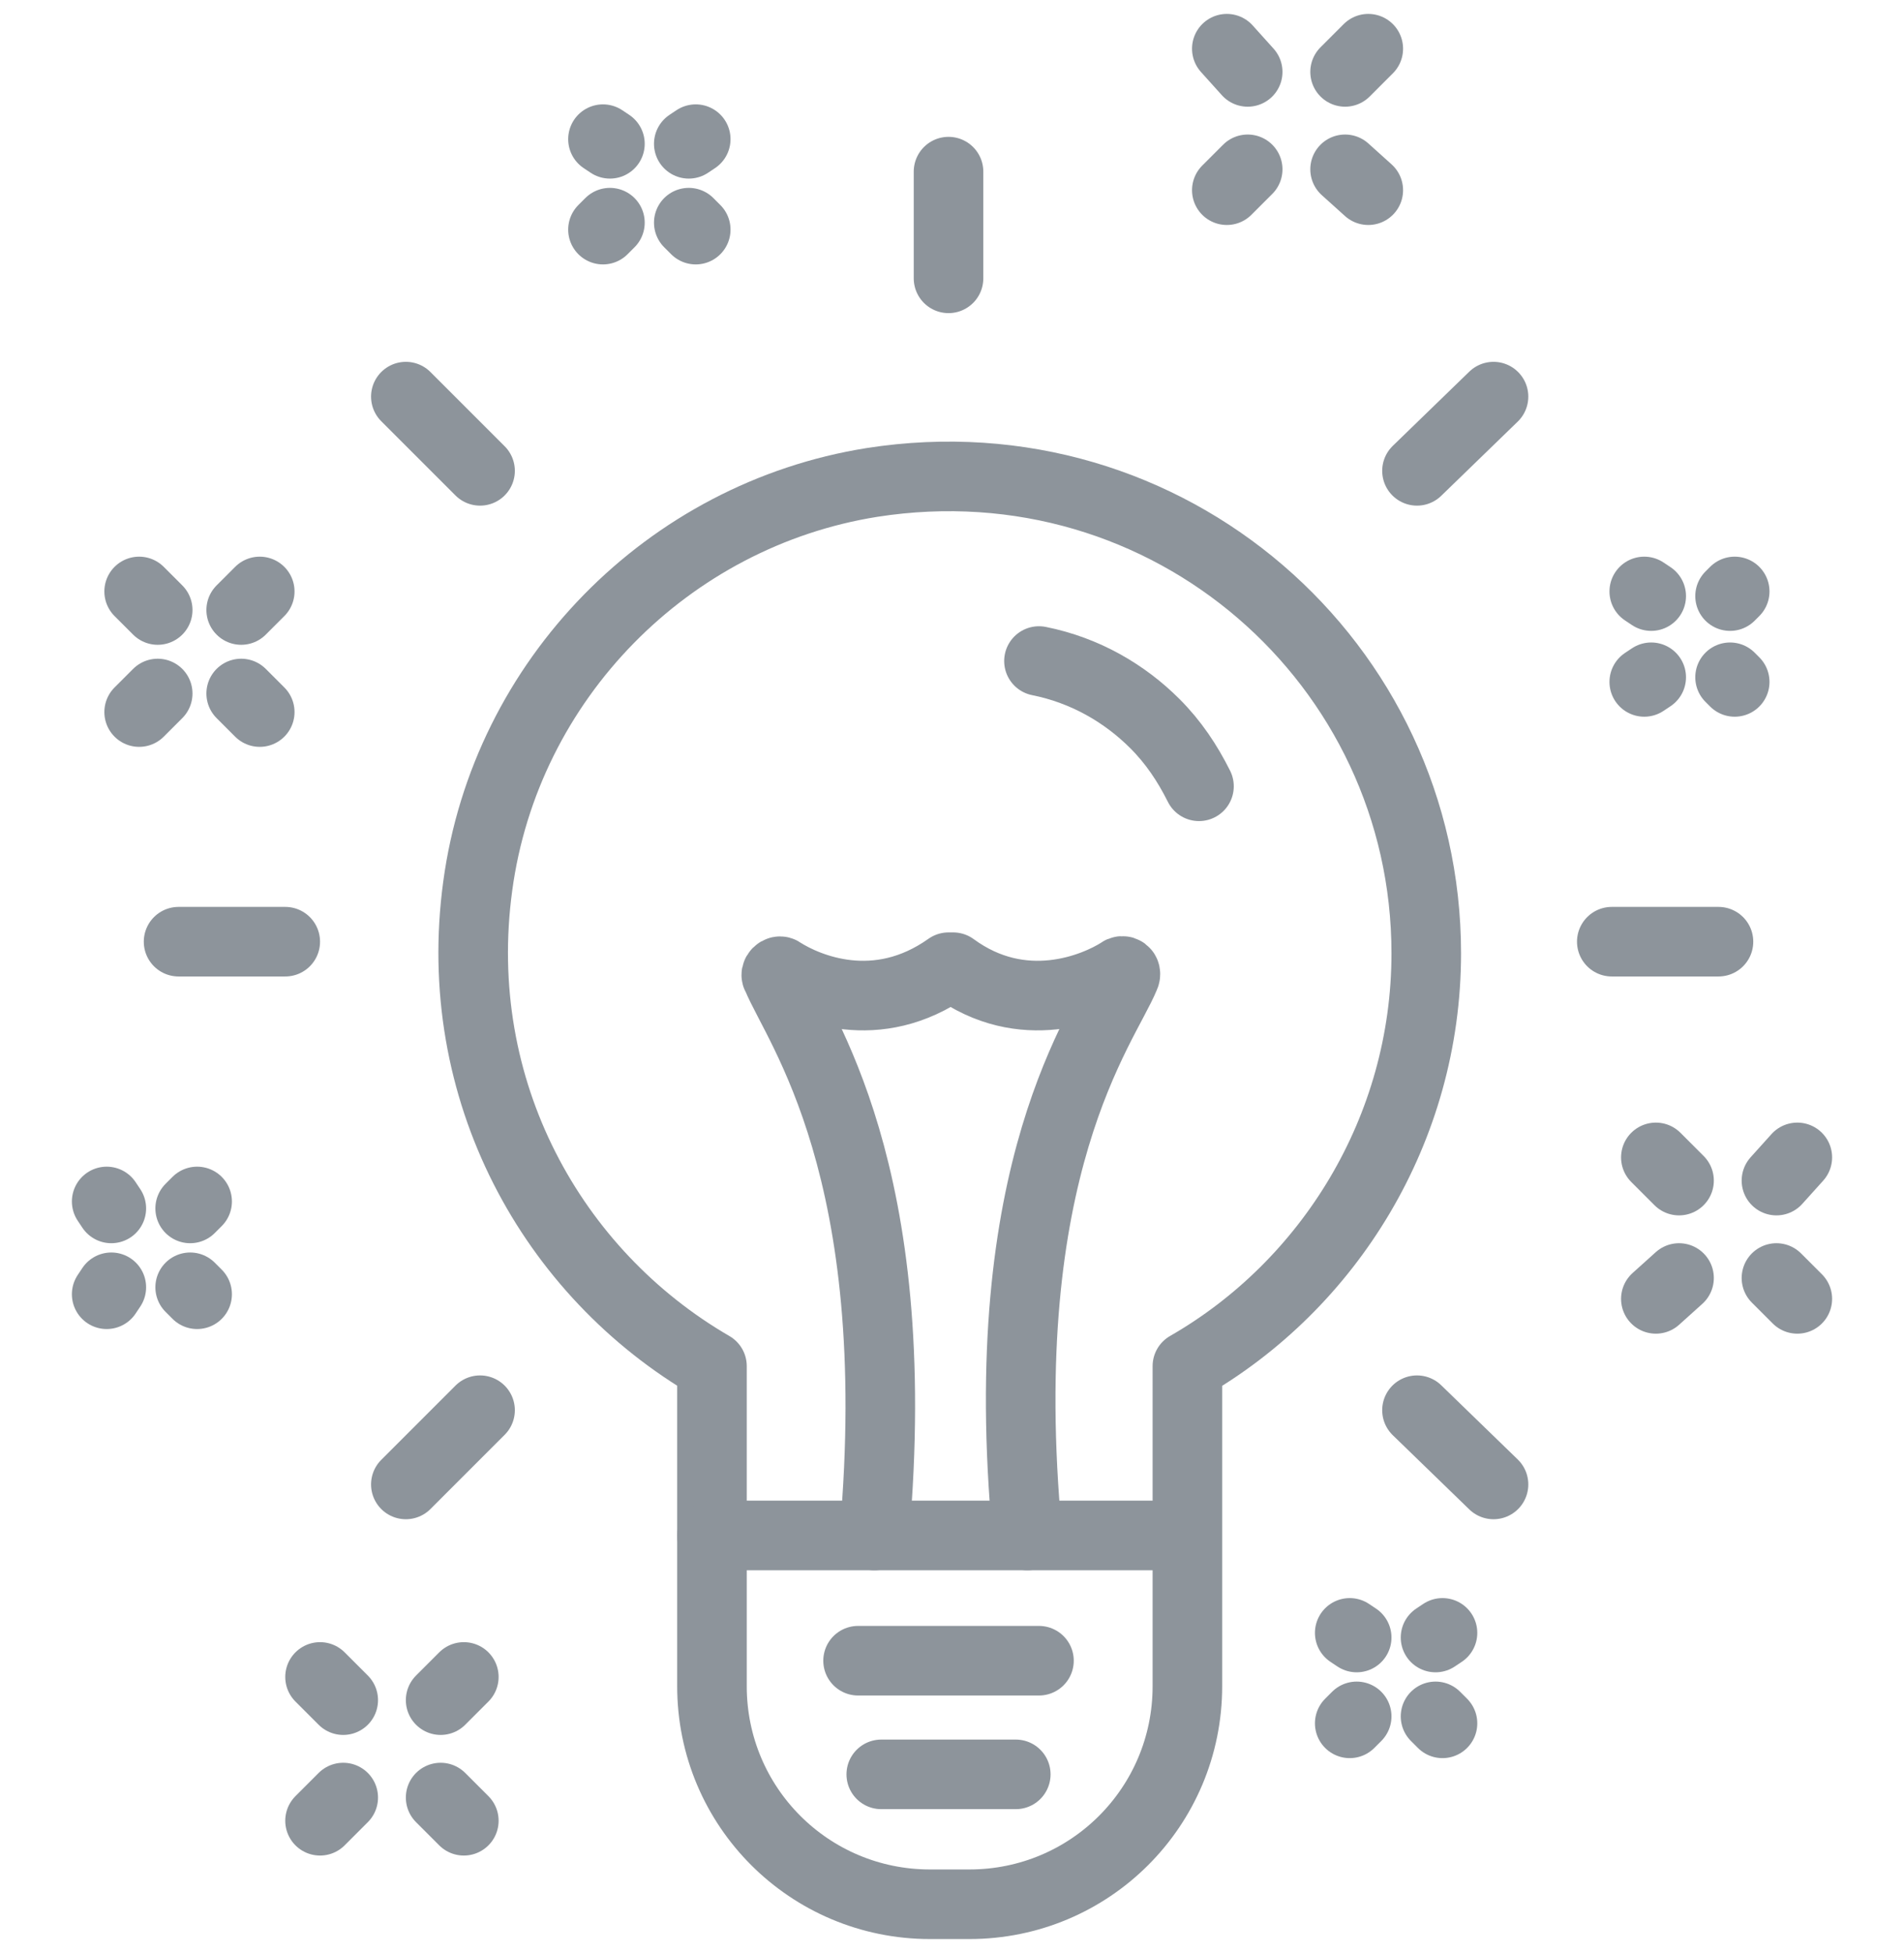 <?xml version="1.0" encoding="utf-8"?>
<!-- Generator: Adobe Illustrator 25.4.1, SVG Export Plug-In . SVG Version: 6.00 Build 0)  -->
<svg version="1.1" id="Calque_1" xmlns="http://www.w3.org/2000/svg" xmlns:xlink="http://www.w3.org/1999/xlink" x="0px" y="0px"
	 viewBox="0 0 82.1 84.2" style="enable-background:new 0 0 82.1 84.2;" xml:space="preserve">
<path style="fill:none;stroke:#8D949B;stroke-width:3;stroke-linecap:round;stroke-linejoin:round;stroke-miterlimit:10;" d="
	M44.8,28.5c2,0.4,3.7,1.4,5,2.7c0.8,0.8,1.4,1.7,1.9,2.7"/>
<path style="fill:none;stroke:#8D949B;stroke-width:3;stroke-linecap:round;stroke-linejoin:round;stroke-miterlimit:10;" d="
	M61.5,41.1c0-12.5-11.1-22.3-23.9-20.3c-8.8,1.4-15.8,8.5-17,17.4c-1.2,8.8,3.2,16.7,10.1,20.7c0,0,0,0,0,0.1v13.7
	c0,5.2,4.2,9.4,9.4,9.4h1.7c5.2,0,9.4-4.2,9.4-9.4V59c0,0,0-0.1,0-0.1C57.3,55.4,61.5,48.7,61.5,41.1z"/>
<line style="fill:none;stroke:#8D949B;stroke-width:3;stroke-linecap:round;stroke-linejoin:round;stroke-miterlimit:10;" x1="30.7" y1="66.2" x2="51.1" y2="66.2"/>
<line style="fill:none;stroke:#8D949B;stroke-width:3;stroke-linecap:round;stroke-linejoin:round;stroke-miterlimit:10;" x1="69.5" y1="40.6" x2="74.1" y2="40.6"/>
<line style="fill:none;stroke:#8D949B;stroke-width:3;stroke-linecap:round;stroke-linejoin:round;stroke-miterlimit:10;" x1="7.7" y1="40.6" x2="12.3" y2="40.6"/>
<line style="fill:none;stroke:#8D949B;stroke-width:3;stroke-linecap:round;stroke-linejoin:round;stroke-miterlimit:10;" x1="40.9" y1="12" x2="40.9" y2="7.4"/>
<line style="fill:none;stroke:#8D949B;stroke-width:3;stroke-linecap:round;stroke-linejoin:round;stroke-miterlimit:10;" x1="61.1" y1="20.3" x2="64.4" y2="17.1"/>
<line style="fill:none;stroke:#8D949B;stroke-width:3;stroke-linecap:round;stroke-linejoin:round;stroke-miterlimit:10;" x1="17.5" y1="64" x2="20.7" y2="60.8"/>
<line style="fill:none;stroke:#8D949B;stroke-width:3;stroke-linecap:round;stroke-linejoin:round;stroke-miterlimit:10;" x1="20.7" y1="20.3" x2="17.5" y2="17.1"/>
<line style="fill:none;stroke:#8D949B;stroke-width:3;stroke-linecap:round;stroke-linejoin:round;stroke-miterlimit:10;" x1="64.4" y1="64" x2="61.1" y2="60.8"/>
<line style="fill:none;stroke:#8D949B;stroke-width:3;stroke-linecap:round;stroke-linejoin:round;stroke-miterlimit:10;" x1="37" y1="71.6" x2="44.8" y2="71.6"/>
<line style="fill:none;stroke:#8D949B;stroke-width:3;stroke-linecap:round;stroke-linejoin:round;stroke-miterlimit:10;" x1="38" y1="76.5" x2="43.8" y2="76.5"/>
<path style="fill:none;stroke:#8D949B;stroke-width:3;stroke-linecap:round;stroke-linejoin:round;stroke-miterlimit:10;" d="
	M44.3,66.2c-1.5-15.9,3.3-21.9,4.2-24.1c0.1-0.2-0.1-0.3-0.2-0.2c-1.1,0.7-4.2,2-7.2-0.2c-0.1,0-0.1,0-0.2,0
	c-3.1,2.2-6.1,0.9-7.2,0.2c-0.1-0.1-0.3,0.1-0.2,0.2c0.9,2.2,5.6,8.3,4.2,24.1"/>
<line style="fill:none;stroke:#8D949B;stroke-width:3;stroke-linecap:round;stroke-linejoin:round;stroke-miterlimit:10;" x1="26.3" y1="6.2" x2="26" y2="6"/>
<line style="fill:none;stroke:#8D949B;stroke-width:3;stroke-linecap:round;stroke-linejoin:round;stroke-miterlimit:10;" x1="30" y1="9.9" x2="29.7" y2="9.6"/>
<line style="fill:none;stroke:#8D949B;stroke-width:3;stroke-linecap:round;stroke-linejoin:round;stroke-miterlimit:10;" x1="26.3" y1="9.6" x2="26" y2="9.9"/>
<line style="fill:none;stroke:#8D949B;stroke-width:3;stroke-linecap:round;stroke-linejoin:round;stroke-miterlimit:10;" x1="30" y1="6" x2="29.7" y2="6.2"/>
<line style="fill:none;stroke:#8D949B;stroke-width:3;stroke-linecap:round;stroke-linejoin:round;stroke-miterlimit:10;" x1="52.9" y1="8.2" x2="53.8" y2="7.3"/>
<line style="fill:none;stroke:#8D949B;stroke-width:3;stroke-linecap:round;stroke-linejoin:round;stroke-miterlimit:10;" x1="58" y1="3.1" x2="59" y2="2.1"/>
<line style="fill:none;stroke:#8D949B;stroke-width:3;stroke-linecap:round;stroke-linejoin:round;stroke-miterlimit:10;" x1="59" y1="8.2" x2="58" y2="7.3"/>
<line style="fill:none;stroke:#8D949B;stroke-width:3;stroke-linecap:round;stroke-linejoin:round;stroke-miterlimit:10;" x1="53.8" y1="3.1" x2="52.9" y2="2.1"/>
<line style="fill:none;stroke:#8D949B;stroke-width:3;stroke-linecap:round;stroke-linejoin:round;stroke-miterlimit:10;" x1="4.8" y1="52.1" x2="4.6" y2="51.8"/>
<line style="fill:none;stroke:#8D949B;stroke-width:3;stroke-linecap:round;stroke-linejoin:round;stroke-miterlimit:10;" x1="8.5" y1="55.8" x2="8.2" y2="55.5"/>
<line style="fill:none;stroke:#8D949B;stroke-width:3;stroke-linecap:round;stroke-linejoin:round;stroke-miterlimit:10;" x1="4.8" y1="55.5" x2="4.6" y2="55.8"/>
<line style="fill:none;stroke:#8D949B;stroke-width:3;stroke-linecap:round;stroke-linejoin:round;stroke-miterlimit:10;" x1="8.5" y1="51.8" x2="8.2" y2="52.1"/>
<line style="fill:none;stroke:#8D949B;stroke-width:3;stroke-linecap:round;stroke-linejoin:round;stroke-miterlimit:10;" x1="71.4" y1="56" x2="72.4" y2="55.1"/>
<line style="fill:none;stroke:#8D949B;stroke-width:3;stroke-linecap:round;stroke-linejoin:round;stroke-miterlimit:10;" x1="76.6" y1="50.9" x2="77.5" y2="49.9"/>
<line style="fill:none;stroke:#8D949B;stroke-width:3;stroke-linecap:round;stroke-linejoin:round;stroke-miterlimit:10;" x1="77.5" y1="56" x2="76.6" y2="55.1"/>
<line style="fill:none;stroke:#8D949B;stroke-width:3;stroke-linecap:round;stroke-linejoin:round;stroke-miterlimit:10;" x1="72.4" y1="50.9" x2="71.4" y2="49.9"/>
<line style="fill:none;stroke:#8D949B;stroke-width:3;stroke-linecap:round;stroke-linejoin:round;stroke-miterlimit:10;" x1="13.8" y1="78.5" x2="14.8" y2="77.5"/>
<line style="fill:none;stroke:#8D949B;stroke-width:3;stroke-linecap:round;stroke-linejoin:round;stroke-miterlimit:10;" x1="19" y1="73.3" x2="20" y2="72.3"/>
<line style="fill:none;stroke:#8D949B;stroke-width:3;stroke-linecap:round;stroke-linejoin:round;stroke-miterlimit:10;" x1="20" y1="78.5" x2="19" y2="77.5"/>
<line style="fill:none;stroke:#8D949B;stroke-width:3;stroke-linecap:round;stroke-linejoin:round;stroke-miterlimit:10;" x1="14.8" y1="73.3" x2="13.8" y2="72.3"/>
<line style="fill:none;stroke:#8D949B;stroke-width:3;stroke-linecap:round;stroke-linejoin:round;stroke-miterlimit:10;" x1="6" y1="30.7" x2="6.8" y2="29.9"/>
<line style="fill:none;stroke:#8D949B;stroke-width:3;stroke-linecap:round;stroke-linejoin:round;stroke-miterlimit:10;" x1="10.4" y1="26.3" x2="11.2" y2="25.5"/>
<line style="fill:none;stroke:#8D949B;stroke-width:3;stroke-linecap:round;stroke-linejoin:round;stroke-miterlimit:10;" x1="11.2" y1="30.7" x2="10.4" y2="29.9"/>
<line style="fill:none;stroke:#8D949B;stroke-width:3;stroke-linecap:round;stroke-linejoin:round;stroke-miterlimit:10;" x1="6.8" y1="26.3" x2="6" y2="25.5"/>
<line style="fill:none;stroke:#8D949B;stroke-width:3;stroke-linecap:round;stroke-linejoin:round;stroke-miterlimit:10;" x1="71.2" y1="25.7" x2="70.9" y2="25.5"/>
<line style="fill:none;stroke:#8D949B;stroke-width:3;stroke-linecap:round;stroke-linejoin:round;stroke-miterlimit:10;" x1="74.8" y1="29.4" x2="74.6" y2="29.2"/>
<line style="fill:none;stroke:#8D949B;stroke-width:3;stroke-linecap:round;stroke-linejoin:round;stroke-miterlimit:10;" x1="71.2" y1="29.2" x2="70.9" y2="29.4"/>
<line style="fill:none;stroke:#8D949B;stroke-width:3;stroke-linecap:round;stroke-linejoin:round;stroke-miterlimit:10;" x1="74.8" y1="25.5" x2="74.6" y2="25.7"/>
<line style="fill:none;stroke:#8D949B;stroke-width:3;stroke-linecap:round;stroke-linejoin:round;stroke-miterlimit:10;" x1="58.5" y1="70.6" x2="58.2" y2="70.4"/>
<line style="fill:none;stroke:#8D949B;stroke-width:3;stroke-linecap:round;stroke-linejoin:round;stroke-miterlimit:10;" x1="62.2" y1="74.3" x2="61.9" y2="74"/>
<line style="fill:none;stroke:#8D949B;stroke-width:3;stroke-linecap:round;stroke-linejoin:round;stroke-miterlimit:10;" x1="58.5" y1="74" x2="58.2" y2="74.3"/>
<line style="fill:none;stroke:#8D949B;stroke-width:3;stroke-linecap:round;stroke-linejoin:round;stroke-miterlimit:10;" x1="62.2" y1="70.4" x2="61.9" y2="70.6"/>
</svg>
